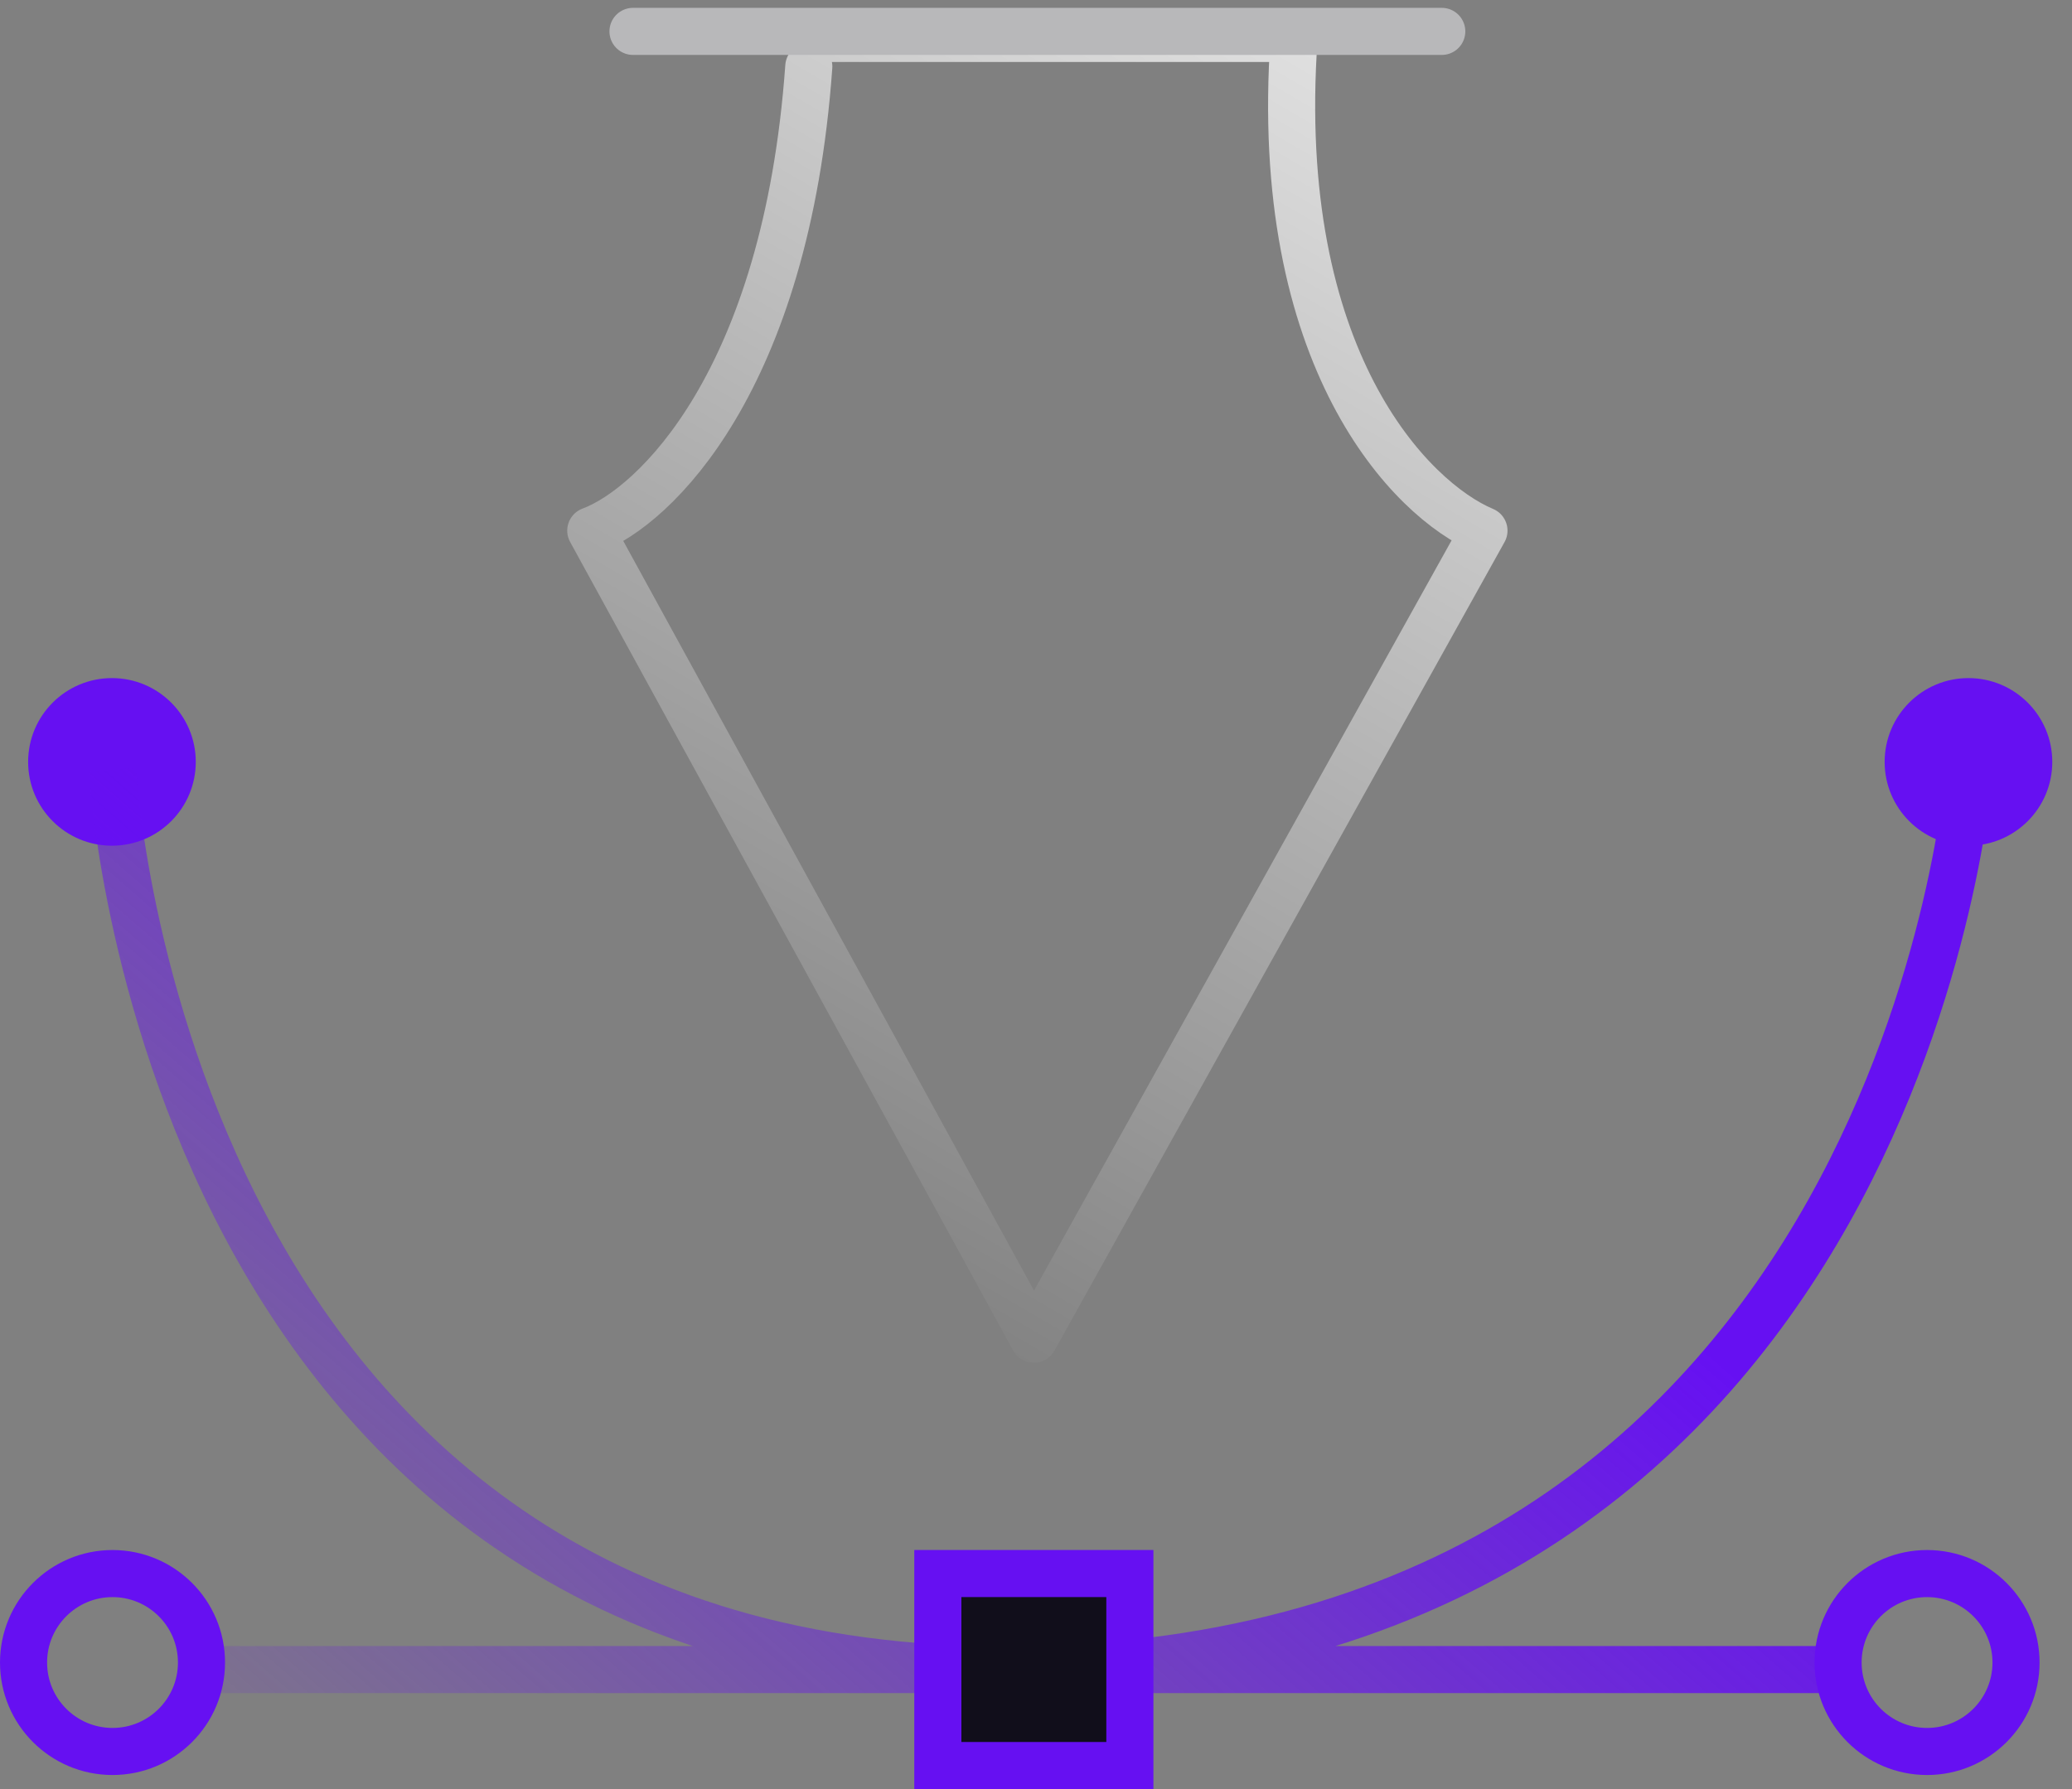 <svg xmlns:xlink="http://www.w3.org/1999/xlink" xmlns="http://www.w3.org/2000/svg" width="66" height="57" viewBox="0 0 66 57" fill="none">
<rect x="0" y="0" width="66" height="57" fill="#808080" stroke="none"/>
<circle cx="3.566" cy="24.274" r="2.67" fill="#6610F2"/>
<circle cx="62.702" cy="24.274" r="2.67" fill="#6610F2"/>
<path d="M25.763 1.224H41.22C40.503 11.44 44.954 15.935 47.269 16.906L32.931 42.669L18.818 16.906C20.834 16.159 25.046 12.156 25.763 2.12" stroke="url(#paint0_linear_2173_285)" stroke-width="1.5" stroke-linecap="round" stroke-linejoin="round"/>
<path d="M20.163 1H45.925" stroke="#B8B8BA" stroke-width="1.5" stroke-linecap="round" stroke-linejoin="round"/>
<path d="M3.584 24.517C3.584 24.517 5.153 53.864 32.932 53.192C60.711 52.52 62.727 24.517 62.727 24.517M6.675 53.192H58.471" stroke="url(#paint1_linear_2173_285)" stroke-width="1.5"/>
<circle cx="61.383" cy="52.968" r="2.834" stroke="#6610F2" stroke-width="1.5"/>
<circle cx="3.584" cy="52.968" r="2.834" stroke="#6610F2" stroke-width="1.5"/>
<rect x="29.873" y="50.133" width="6.117" height="6.117" fill="#110E1B" stroke="#6610F2" stroke-width="1.5"/>
<defs>
<linearGradient id="paint0_linear_2173_285" x1="50.629" y1="-9.753" x2="22.178" y2="39.084" gradientUnits="userSpaceOnUse">
<stop stop-color="white"/>
<stop offset="1" stop-color="white" stop-opacity="0"/>
</linearGradient>
<linearGradient id="paint1_linear_2173_285" x1="33.156" y1="24.517" x2="3.56" y2="58.403" gradientUnits="userSpaceOnUse">
<stop stop-color="#6610F2"/>
<stop offset="1" stop-color="#6610F2" stop-opacity="0"/>
</linearGradient>
</defs>
</svg>